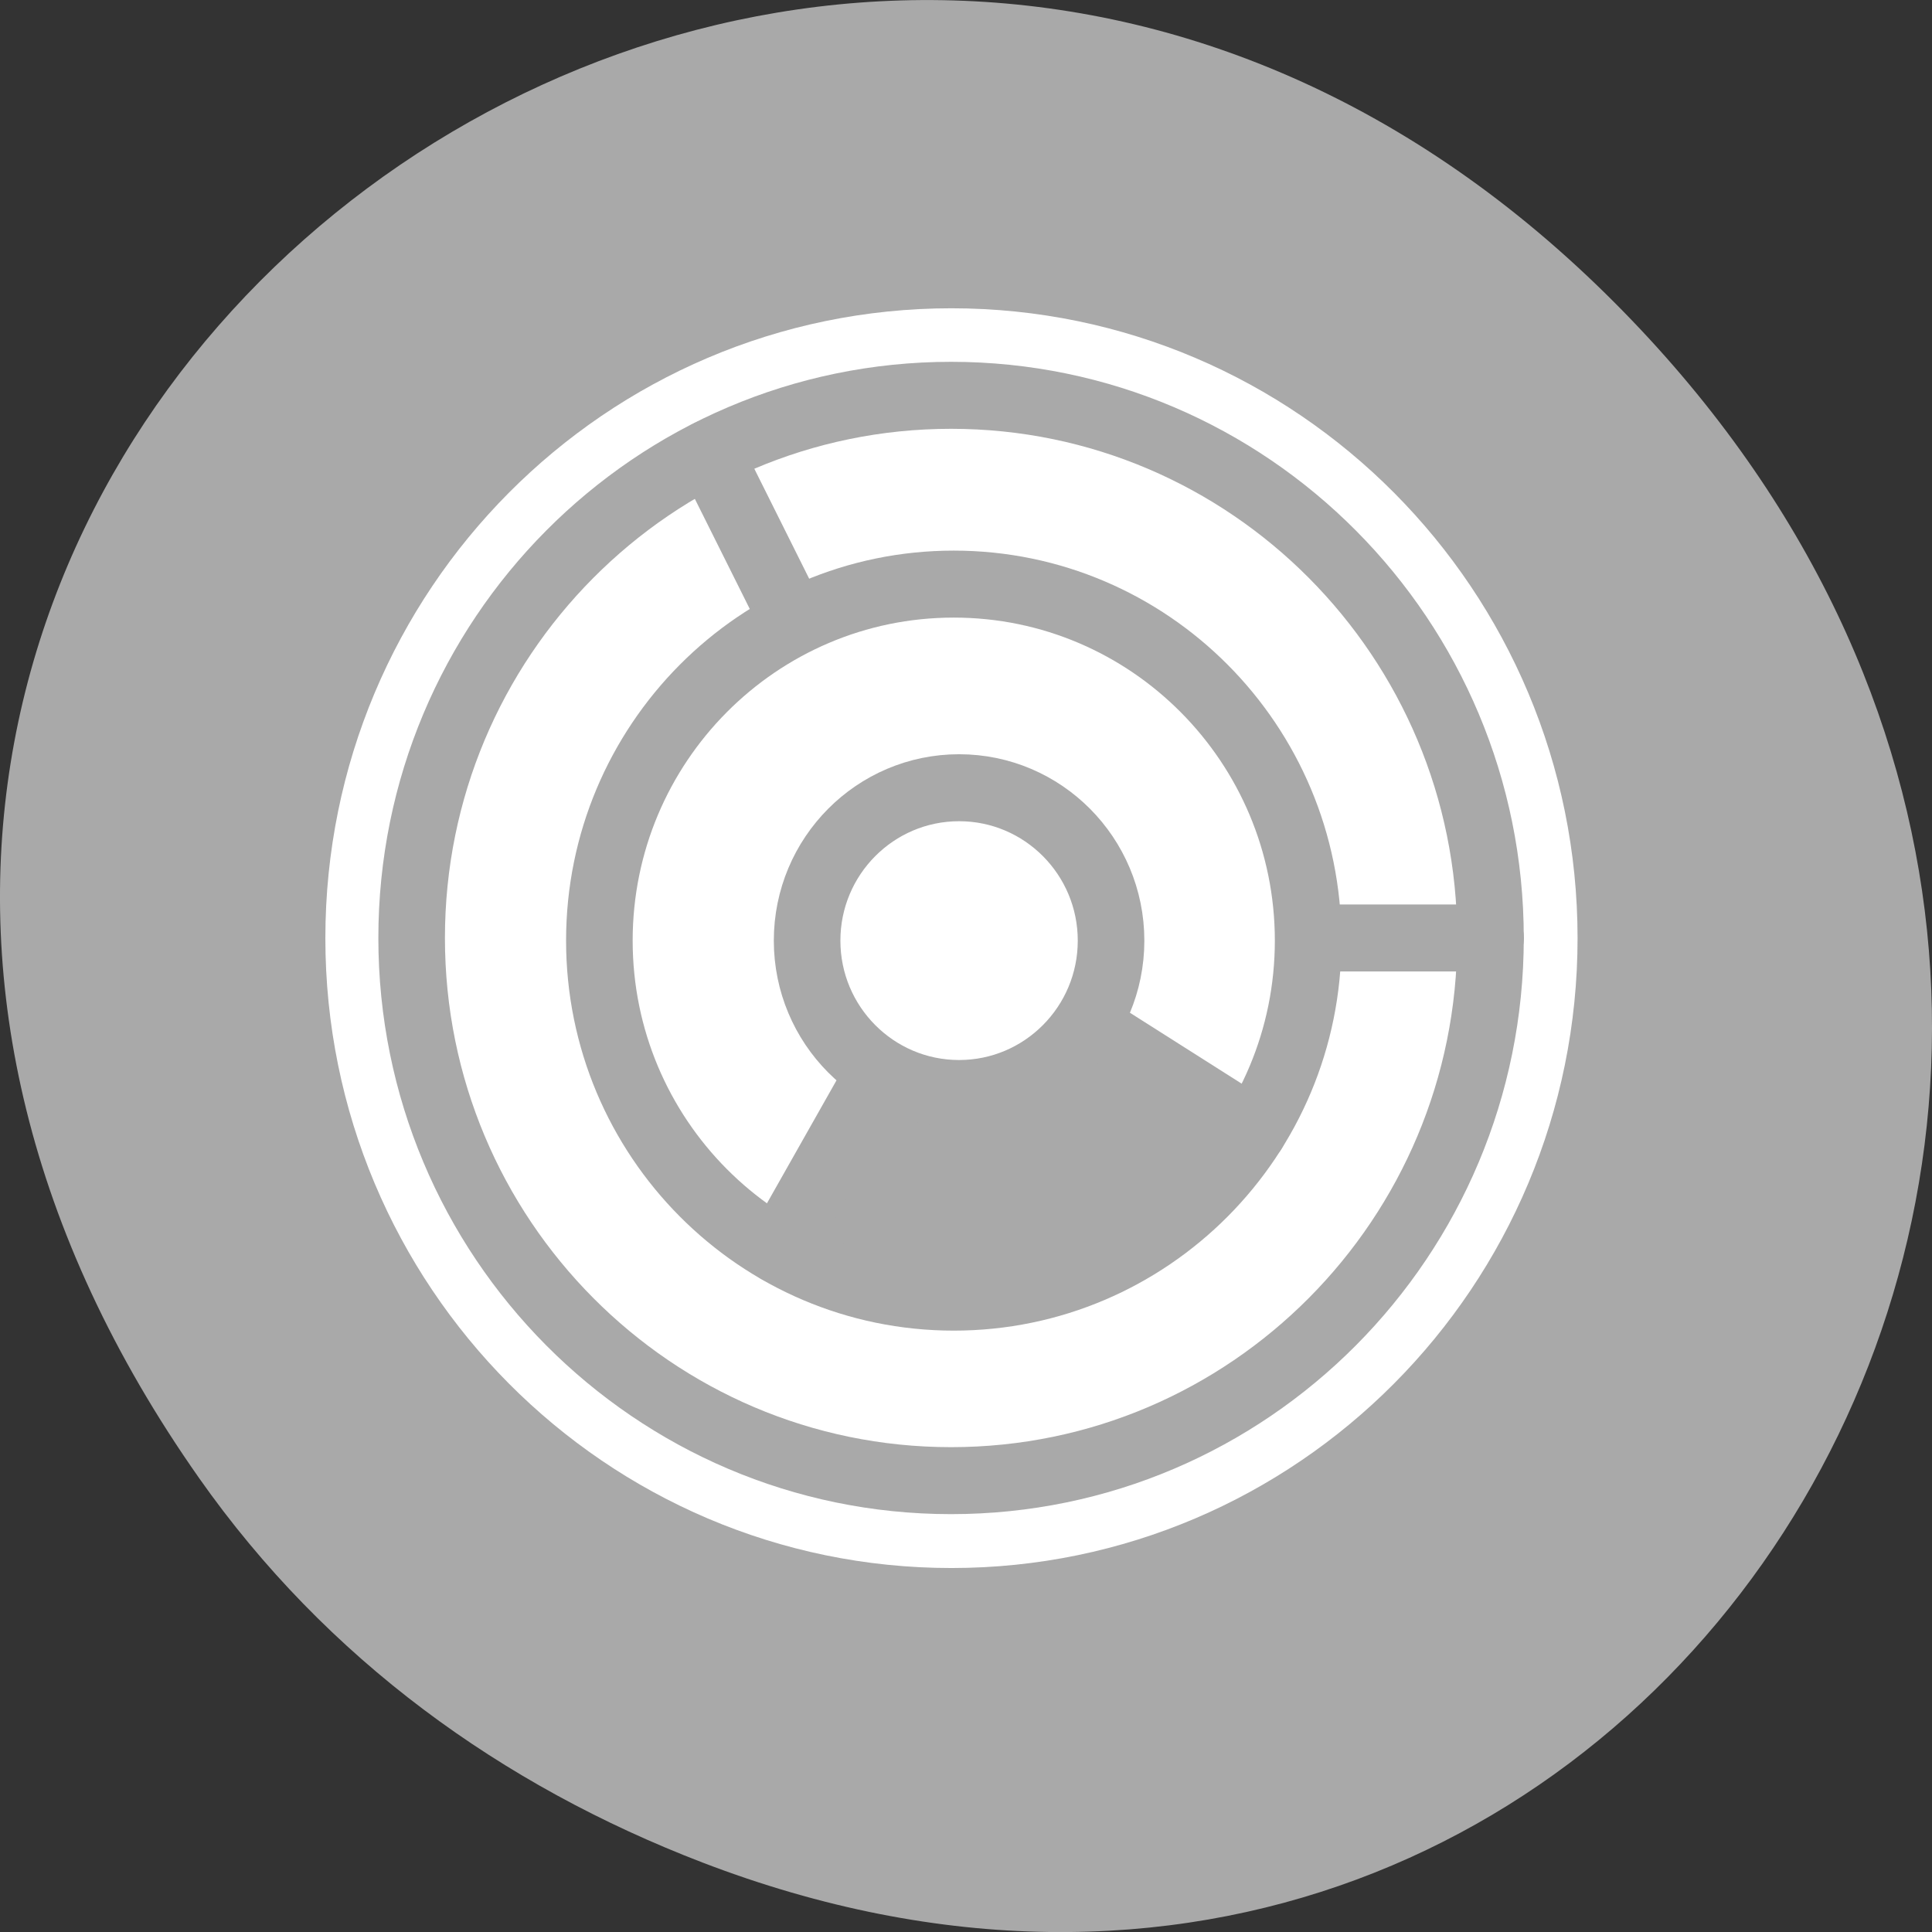 <svg xmlns="http://www.w3.org/2000/svg" viewBox="0 0 256 256"><rect x="0" y="0" width="256" height="256" fill="#333333" stroke="none"/><path d="m 26.373 195.84 c -92.05 -130.93 77.948 -263.6 186.39 -156.91 102.17 100.51 7.449 256.68 -119.69 207.86 -26.526 -10.185 -49.802 -26.914 -66.7 -50.948 z" style="fill:#a9a9a9;color:#000"/><g transform="matrix(2.824 0 0 2.841 41.34 39.08)"><path d="m 55.32 30 c 0 13.974 -11.341 25.315 -25.315 25.315 -13.974 0 -25.315 -11.341 -25.315 -25.315 0 -13.974 11.341 -25.315 25.315 -25.315 13.974 0 25.315 11.341 25.315 25.315 z" style="fill:none;stroke:#fff;stroke-linecap:round;stroke-linejoin:round;stroke-width:8.125"/><g transform="matrix(0.969 0 0 0.969 0.771 0.58)"><g transform="matrix(0.946 0 0 0.946 -3.184 -4.858)" style="fill:#fff;fill-rule:evenodd;stroke-width:3.304"><ellipse rx="27.611" ry="27.611" cy="37.22" cx="35.25"/><path d="m 62.857 37.22 c 0 13.603 -9.907 25.18 -23.347 27.28 c -13.44 2.101 -26.407 -5.9 -30.558 -18.853 -4.151 -12.954 1.75 -27 13.908 -33.1 l 12.386 24.677 h 27.611 z" style="stroke-linecap:round;stroke-linejoin:round"/></g><g style="stroke-linecap:round;stroke-linejoin:round"><path d="m 18.439 7.01 l 11.717 23.343 h 26.12" style="fill:none;stroke:#a9a9a9;stroke-width:3.224"/><g style="fill-rule:evenodd"><path d="m 47.44 30.48 c 0 9.47 -7.686 17.16 -17.16 17.16 -9.47 0 -17.16 -7.686 -17.16 -17.16 0 -9.47 7.686 -17.16 17.16 -17.16 9.47 0 17.16 7.686 17.16 17.16 z" style="fill:#fff;stroke-width:3.125"/><path d="m 58.6 51.955 c -7.875 12.485 -24.18 16.567 -37.01 9.268 l 13.654 -23.999 l 23.353 14.731 z" transform="matrix(0.621 0 0 0.621 8.385 7.352)" style="fill:#a9a9a9;stroke-width:5.03"/></g><g style="stroke:#a9a9a9;stroke-width:3.224"><path d="m 21.8 45.39 l 8.484 -14.911 l 14.51 9.153" style="fill:none"/><path d="m 37.897 30.48 c 0 4.062 -3.297 7.359 -7.359 7.359 -4.062 0 -7.359 -3.297 -7.359 -7.359 0 -4.062 3.297 -7.359 7.359 -7.359 4.062 0 7.359 3.297 7.359 7.359 z" style="fill:#fff;fill-rule:evenodd"/><g style="fill:none"><path d="m 47.44 30.48 c 0 9.47 -7.686 17.16 -17.16 17.16 -9.47 0 -17.16 -7.686 -17.16 -17.16 0 -9.47 7.686 -17.16 17.16 -17.16 9.47 0 17.16 7.686 17.16 17.16 z"/><path d="m 56.27 30.353 c 0 14.417 -11.701 26.12 -26.12 26.12 -14.417 0 -26.12 -11.701 -26.12 -26.12 0 -14.417 11.701 -26.12 26.12 -26.12 14.417 0 26.12 11.701 26.12 26.12 z"/></g></g></g></g></g></svg>